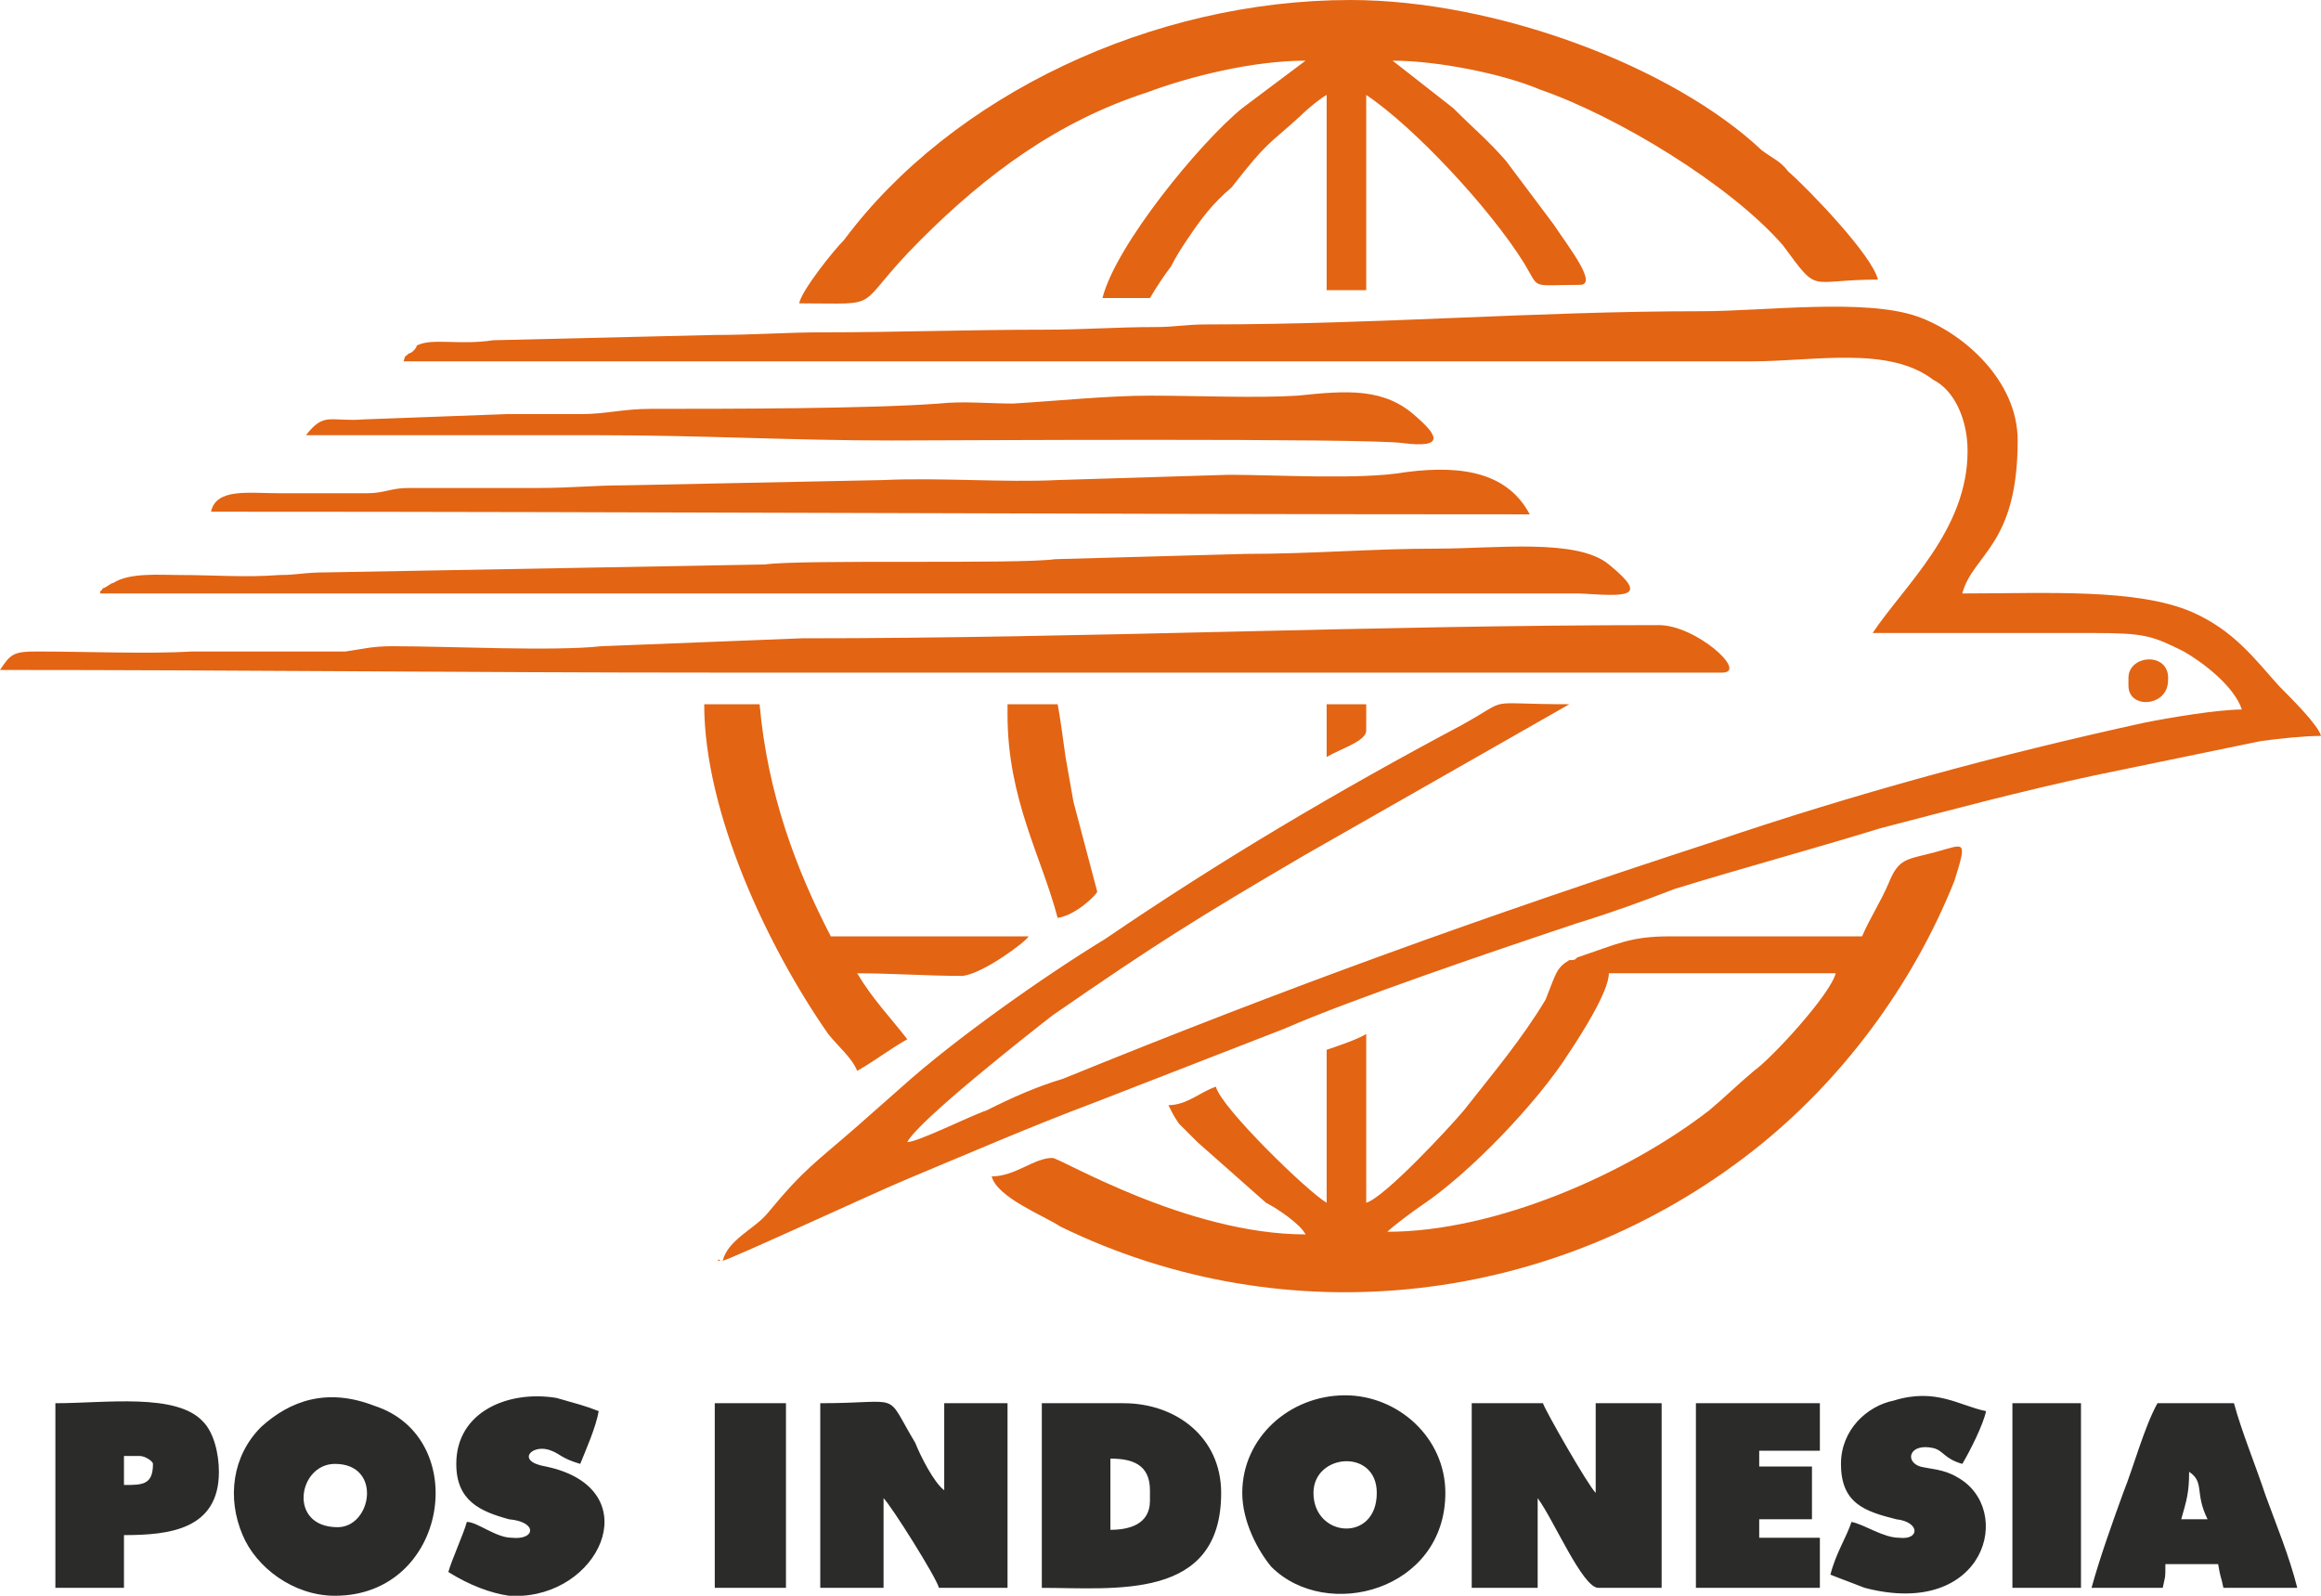 <?xml version="1.0" encoding="UTF-8"?>
<!DOCTYPE svg PUBLIC "-//W3C//DTD SVG 1.0//EN" "http://www.w3.org/TR/2001/REC-SVG-20010904/DTD/svg10.dtd">
<!-- Creator: CorelDRAW X8 -->
<svg xmlns="http://www.w3.org/2000/svg" xml:space="preserve" width="880px" height="605px" version="1.0" style="shape-rendering:geometricPrecision; text-rendering:geometricPrecision; image-rendering:optimizeQuality; fill-rule:evenodd; clip-rule:evenodd"
viewBox="0 0 880 605"
 xmlns:xlink="http://www.w3.org/1999/xlink">
 <defs>
  <style type="text/css">
   <![CDATA[
    .fil0 {fill:#2B2B29}
    .fil1 {fill:#E36413}
   ]]>
  </style>
 </defs>
 <g id="Layer_x0020_1">
  <g id="_1393372707920">
   <g id="_1557613174528">
    <path class="fil0" d="M311 602l24 0 0 -34c3,3 20,30 21,34l26 0 0 -70 -24 0 0 33c-4,-3 -9,-13 -11,-18 -12,-20 -4,-15 -36,-15l0 70 0 0zm-40 0l27 0 0 -70 -27 0 0 70zm492 0l26 0 0 -70 -26 0 0 70zm-120 0l47 0 0 -19 -23 0 0 -7 20 0 0 -20 -20 0 0 -6 23 0 0 -18 -47 0 0 70 0 0zm-470 -47c0,14 9,18 20,21 11,1 10,8 1,7 -6,0 -13,-6 -17,-6 -1,4 -6,15 -7,19 8,5 16,8 23,9l5 0c31,-2 47,-41 9,-49 -12,-2 -5,-9 2,-6 3,1 4,3 11,5 2,-5 6,-14 7,-20 -5,-2 -9,-3 -16,-5 -18,-3 -38,5 -38,25l0 0zm525 0c0,15 9,18 21,21 9,1 9,8 1,7 -6,0 -13,-5 -18,-6 -2,6 -6,12 -8,20 5,2 8,3 13,5 46,12 57,-30 35,-42 -5,-3 -10,-3 -14,-4 -6,-2 -4,-9 5,-7 4,1 4,4 11,6 3,-5 8,-15 9,-20 -10,-2 -19,-9 -35,-4 -10,2 -20,11 -20,24l0 0zm-651 8l0 -11 6 0c2,0 5,2 5,3 0,8 -4,8 -11,8zm-26 39l26 0 0 -20c17,0 36,-2 36,-24 0,-7 -2,-15 -6,-19 -10,-11 -37,-7 -56,-7l0 70 0 0zm809 -44c6,4 2,8 7,18l-10 0c2,-7 3,-10 3,-18zm-37 44l27 0c1,-5 1,-3 1,-9l20 0c1,6 1,4 2,9l28 0c-3,-12 -8,-24 -12,-35 -4,-12 -9,-24 -12,-35l-29 0c-5,9 -9,24 -13,34 -4,11 -9,25 -12,36zm-372 -22l0 -27c8,0 15,2 15,12l0 4c0,9 -8,11 -15,11zm-26 22c28,0 68,5 68,-36 0,-21 -17,-34 -37,-34l-31 0 0 70zm-268 -47c18,0 14,24 1,24 -19,0 -15,-24 -1,-24zm0 50c43,0 52,-60 15,-72 -18,-7 -32,-2 -43,8 -11,11 -13,27 -7,41 5,12 19,23 35,23zm371 -39c0,-15 24,-17 24,0 0,19 -24,17 -24,0zm-27 0c0,11 6,22 11,28 21,21 66,9 66,-28 0,-21 -18,-37 -38,-37 -21,0 -39,16 -39,37zm87 36l25 0 0 -34c6,8 17,34 23,34l24 0 0 -70 -25 0 0 34c-3,-3 -19,-31 -20,-34l-27 0 0 70z"/>
    <path class="fil1" d="M325 406c7,-4 12,-8 19,-12 -7,-9 -13,-15 -19,-25 13,0 27,1 40,1 8,-1 24,-13 25,-15l-75 0c-13,-25 -24,-54 -27,-88l-21 0c0,41 24,92 47,125 4,5 9,9 11,14zm-172 -269l511 0c24,0 52,-6 69,7 8,4 13,15 13,27 0,30 -24,51 -36,69 29,0 56,0 84,0 19,0 22,1 34,7 7,4 19,13 22,22 -9,0 -27,3 -37,5 -55,12 -110,27 -163,45 -89,29 -161,55 -247,90 -10,3 -19,7 -29,12 -6,2 -26,12 -30,12 4,-8 46,-41 55,-48 39,-27 55,-37 96,-61l100 -57c-34,0 -21,-3 -41,8 -47,25 -91,51 -135,81 -23,14 -57,38 -77,56l-17 15c-16,14 -20,16 -34,33 -5,6 -15,10 -17,18 4,-1 58,-26 70,-31 24,-10 47,-20 71,-29l72 -28c25,-11 81,-30 111,-40 13,-4 24,-8 37,-13 26,-8 52,-15 78,-23 27,-7 53,-14 81,-20l63 -13c7,-1 17,-2 23,-2 -1,-4 -11,-14 -16,-19 -9,-10 -17,-21 -33,-28 -21,-9 -55,-7 -87,-7 4,-15 21,-18 21,-58 0,-23 -21,-41 -38,-47 -20,-7 -58,-2 -82,-2 -63,0 -122,5 -187,5 -9,0 -12,1 -20,1 -15,0 -27,1 -42,1 -29,0 -56,1 -84,1 -14,0 -26,1 -41,1l-84 2c-13,2 -23,-1 -29,2 0,1 -2,3 -3,3 -2,2 -1,0 -2,3l0 0zm119 341l1 0c0,0 0,-1 -1,0zm-272 -224c91,0 178,1 269,1l384 0c10,0 -10,-18 -24,-18 -110,0 -216,5 -325,5l-76 3c-18,2 -58,0 -79,0 -8,0 -11,1 -18,2l-58 0c-17,1 -41,0 -59,0 -9,0 -10,1 -14,7zm38 -29l561 0c17,1 27,2 11,-11 -12,-10 -43,-6 -65,-6 -25,0 -47,2 -73,2l-72 2c-14,2 -96,0 -110,2l-166 3c-9,0 -11,1 -18,1 -13,1 -25,0 -38,0 -7,0 -19,-1 -25,3 -1,0 -3,2 -4,2 -1,2 -1,0 -1,2l0 0zm42 -31c168,0 334,1 500,1 -8,-15 -24,-19 -47,-16 -17,3 -49,1 -67,1l-65 2c-20,1 -45,-1 -66,0l-98 2c-12,0 -20,1 -33,1l-49 0c-7,0 -9,2 -16,2 -11,0 -22,0 -33,0 -12,0 -24,-2 -26,7l0 0zm36 -29c37,0 74,0 111,0 39,0 73,2 111,2 18,0 181,-1 194,1 16,2 13,-3 5,-10 -12,-11 -26,-10 -45,-8 -16,1 -38,0 -56,0 -16,0 -35,2 -52,3 -9,0 -19,-1 -28,0 -27,2 -81,2 -109,2 -11,0 -17,2 -27,2 -9,0 -19,0 -28,0l-54 2c-13,1 -15,-3 -22,6l0 0zm186 -50c35,0 20,3 47,-24 25,-25 52,-45 86,-56 16,-6 40,-12 60,-12l-24 18c-16,13 -48,52 -53,72l18 0c3,-5 5,-8 8,-12 2,-4 4,-7 6,-10 6,-9 10,-14 17,-20 14,-18 14,-16 26,-27 3,-3 8,-7 10,-8l0 74 15 0 0 -74c18,12 47,43 60,64 6,10 2,8 21,8 7,0 -4,-14 -10,-23 -6,-8 -12,-16 -18,-24 -7,-8 -12,-12 -20,-20l-23 -18c17,0 42,5 56,11 29,10 72,36 92,59 14,19 9,13 36,13 -2,-9 -26,-34 -34,-41 -3,-4 -6,-5 -10,-8 -34,-32 -101,-57 -156,-57 -75,0 -151,36 -192,91 -4,4 -16,19 -17,24l-1 0zm224 352c2,-2 10,-8 13,-10 18,-12 44,-39 56,-58 4,-6 15,-23 15,-30l86 0c-2,8 -24,32 -31,37 -6,5 -11,10 -17,15 -31,24 -81,46 -122,46zm180 -112c-24,0 -49,0 -73,0 -15,0 -20,3 -35,8 -1,1 -1,1 -3,1 -5,3 -5,5 -9,15 -9,15 -20,28 -31,42 -5,6 -30,33 -37,35l0 -64c-3,2 -12,5 -15,6l0 58c-7,-4 -40,-36 -42,-44 -6,2 -11,7 -18,7 2,4 2,4 4,7 3,3 4,4 7,7l26 23c4,2 13,8 15,12 -45,0 -93,-29 -96,-29 -7,0 -14,7 -23,7 2,8 20,15 26,19 86,42 188,30 263,-29 33,-26 60,-62 76,-102 5,-16 4,-14 -7,-11 -11,3 -14,2 -18,12 -3,7 -7,13 -10,20l0 0zm-324 -84c0,32 13,54 19,77 7,-1 15,-9 15,-10l-9 -34c-1,-6 -2,-11 -3,-17 -1,-7 -2,-15 -3,-20l-19 0 0 4 0 0zm121 16c5,-3 15,-6 15,-10l0 -10 -15 0 0 20zm304 -30l0 3c0,9 15,8 15,-2 1,-11 -15,-10 -15,-1z"/>
   </g>
  </g>
 </g>
</svg>
